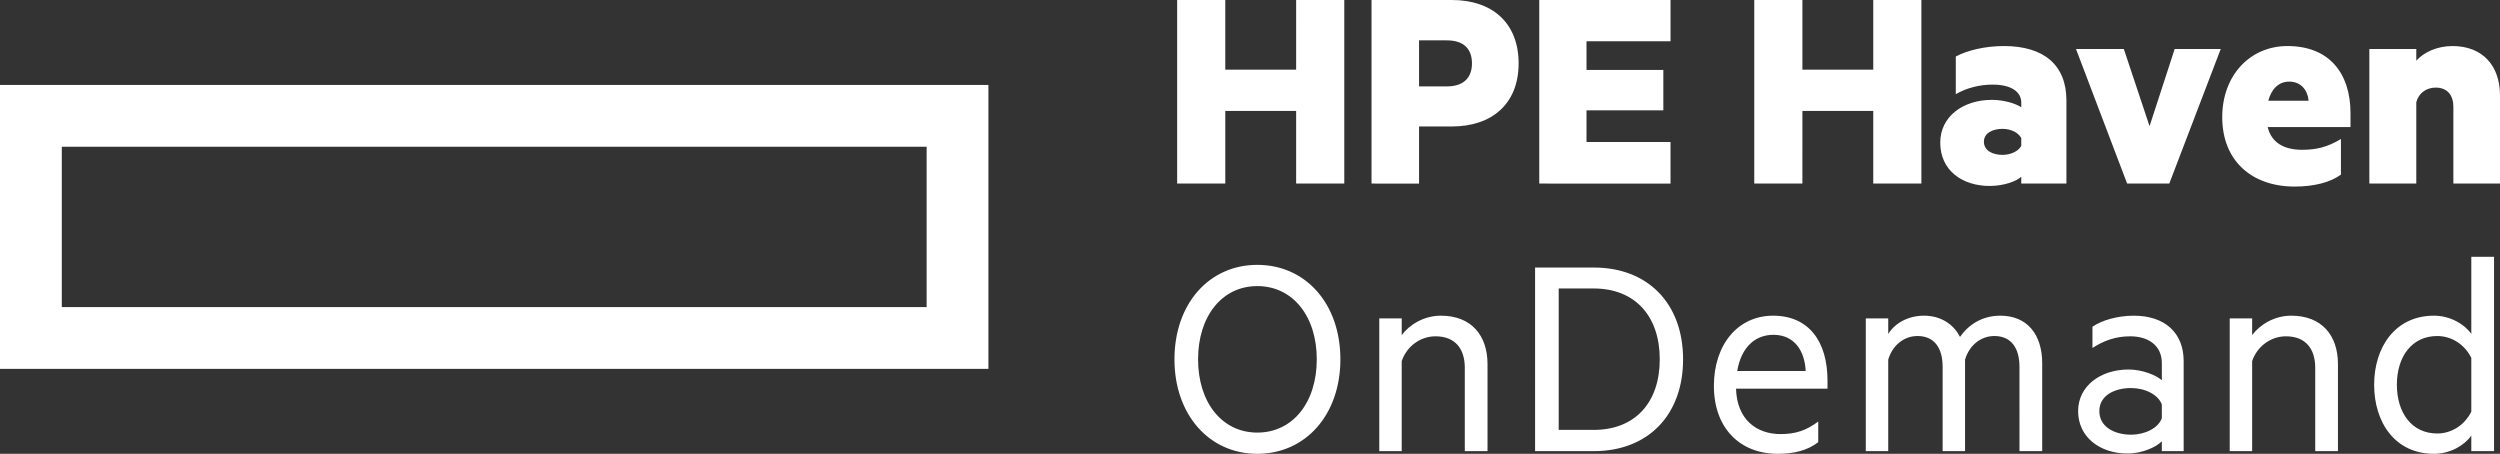<svg xmlns="http://www.w3.org/2000/svg" width="1042.531" height="189.245"><rect width="100%" height="100%" fill="#333333" stroke="none"/><path d="M386.418 128.06H25.766V61.19h360.65v66.87zM0 35.426V153.82h412.18V35.424H0" fill="#ffffff"/><path d="M560.58 0v76.55h-20.074V46.255H510.96V76.55h-20.074V0h20.074v29.05h29.546V0h20.074m42.78 16.83h-11.596v19.2h11.595c7.23 0 10.47-3.865 10.47-9.6 0-5.86-3.24-9.6-10.47-9.6zm-11.596 35.91v23.81H571.94V0h33.536c16.584 0 27.806 9.35 27.806 26.43 0 16.958-11.222 26.31-27.806 26.31h-13.712M696.63 0v17.205h-35.04v11.97h32.043v16.83H661.59V59.22h35.037v17.33H641.89V0h54.736m104.616 0v76.55H781.17V46.255h-29.55V76.55h-20.07V0h20.072v29.05h29.547V0h20.07m41.656 57.6c-1.242-2.37-4.363-3.865-7.85-3.865-3.866 0-7.73 1.62-7.73 5.36 0 3.866 3.864 5.488 7.73 5.488 3.486 0 6.608-1.497 7.85-3.74V57.6zm0-14.837c0-4.362-3.986-7.48-11.966-7.48-5.364 0-10.85 1.372-15.336 3.99v-15.71c4.614-2.493 12.094-4.364 20.074-4.364 16.58 0 26.058 7.854 26.058 22.69v34.66h-18.83v-2.865c-1.87 1.87-7.228 3.864-13.215 3.864-11.093 0-20.57-6.235-20.57-18.08 0-10.846 9.477-17.83 21.57-17.83 4.74 0 9.975 1.498 12.217 3.12v-1.997m44.147 33.788L865.72 20.446h19.95l10.724 32.17 10.473-32.17h19.202L904.622 76.55h-17.58M945.9 42.016h16.83c-.494-4.735-3.365-7.98-8.1-7.98-4.238 0-7.36 2.87-8.73 7.98zm-.25 10.974c1.62 6.73 7.107 9.475 14.336 9.475 5.986 0 10.6-1.125 16.21-4.49v14.838C971.83 76.05 964.98 77.8 956.87 77.8c-17.95 0-30.172-10.85-30.172-28.926 0-17.582 11.723-29.676 27.182-29.676 17.457 0 26.31 11.347 26.31 28.054v5.736h-34.54m42.396-32.543h19.574v4.865c3.12-3.493 8.607-6.11 15.088-6.11 12.472 0 19.823 8.104 19.823 20.573V76.55h-19.444V44.51c0-4.61-2.37-7.98-7.357-7.98-3.866 0-7.11 2.243-8.11 6.11v33.91h-19.573V20.446M524.3 119.3c-14.71 0-24.688 12.59-24.688 30.547 0 17.953 9.977 30.547 24.688 30.547 14.835 0 24.81-12.595 24.81-30.548 0-17.955-9.975-30.546-24.81-30.546zm0 69.945c-20.073 0-34.535-16.334-34.535-39.398 0-23.19 14.463-39.4 34.535-39.4 20.196 0 34.66 16.21 34.66 39.4 0 23.064-14.464 39.398-34.66 39.398m50.88-56.478h9.35v6.98c3.24-4.362 9.228-8.105 16.333-8.105 12.593 0 19.45 8.104 19.45 20.2v36.282h-9.476v-34.79c0-7.73-3.863-13.09-12.218-13.09-6.485 0-12.096 4.365-14.09 10.348v37.53h-9.35v-55.357m89.406 46.507c17.33 0 27.553-11.472 27.553-29.425 0-17.955-10.225-29.55-27.555-29.55H650v58.975h14.586zm-24.44-67.7h24.564c22.442 0 37.155 14.96 37.155 38.275 0 23.314-14.713 38.277-37.155 38.277h-24.563V111.57m84.293 43.14h28.55c-.374-8.105-4.49-15.09-13.465-15.09-7.354 0-13.34 4.866-15.086 15.09zm-.5 7.356c.374 12.842 8.478 18.95 18.58 18.95 6.23 0 10.72-1.496 15.708-5.236v8.605c-4.49 3.49-10.223 4.86-16.83 4.86-15.96 0-26.683-10.848-26.683-28.303 0-17.206 9.973-29.3 24.685-29.3 14.963 0 22.692 10.848 22.692 27.057v3.366h-38.15m110.226-30.424c11.216 0 17.452 7.858 17.452 19.827v36.654h-9.474V152.96c0-7.73-3.37-12.84-10.478-12.84-5.608 0-10.473 3.865-12.217 9.85v38.153h-9.35V152.96c0-7.73-3.363-12.84-10.472-12.84-5.607 0-10.472 3.864-12.214 9.85v38.152h-9.352v-55.357h9.353v6.483c2.742-4.365 8.1-7.608 14.958-7.608 6.98 0 12.345 3.618 14.96 8.854 3.494-4.985 9.1-8.853 16.837-8.853m67.34 37.035c-1.5-4.115-6.988-6.86-12.845-6.86-6.736 0-13.216 2.995-13.216 9.603 0 6.73 6.48 9.847 13.214 9.847 5.857 0 11.344-2.742 12.844-6.857v-5.733zm0-17.33c0-6.86-5.116-11.1-13.218-11.1-6.113 0-11.1 1.872-15.715 4.862v-8.85c3.744-2.618 10.352-4.614 17.21-4.614 13.093 0 20.823 7.232 20.823 18.95v37.53h-9.1v-4.114c-2.123 2.243-7.86 5.11-14.345 5.11-11.344 0-20.567-6.73-20.567-17.7 0-10.35 9.223-17.33 21.067-17.33 5.736 0 11.473 2.365 13.844 4.484v-7.23m28.31-18.577h9.35v6.98c3.236-4.362 9.223-8.105 16.33-8.105 12.594 0 19.453 8.104 19.453 20.2v36.282h-9.48v-34.79c0-7.73-3.865-13.09-12.215-13.09-6.487 0-12.095 4.365-14.088 10.348v37.53h-9.35v-55.357m100.745 16.457c-2.865-5.732-8.35-9.1-14.21-9.1-10.6 0-16.83 8.604-16.83 20.323 0 11.72 6.23 20.324 16.83 20.324 5.86 0 11.345-3.37 14.21-9.105v-22.443zm0 32.418c-2.744 3.99-8.723 7.605-15.58 7.605-16.21 0-24.94-13.09-24.94-28.8 0-15.584 8.73-28.803 24.94-28.803 6.858 0 12.836 3.618 15.58 7.608v-32.168h9.48v81.042h-9.48v-6.485" fill="#fff"/></svg>
